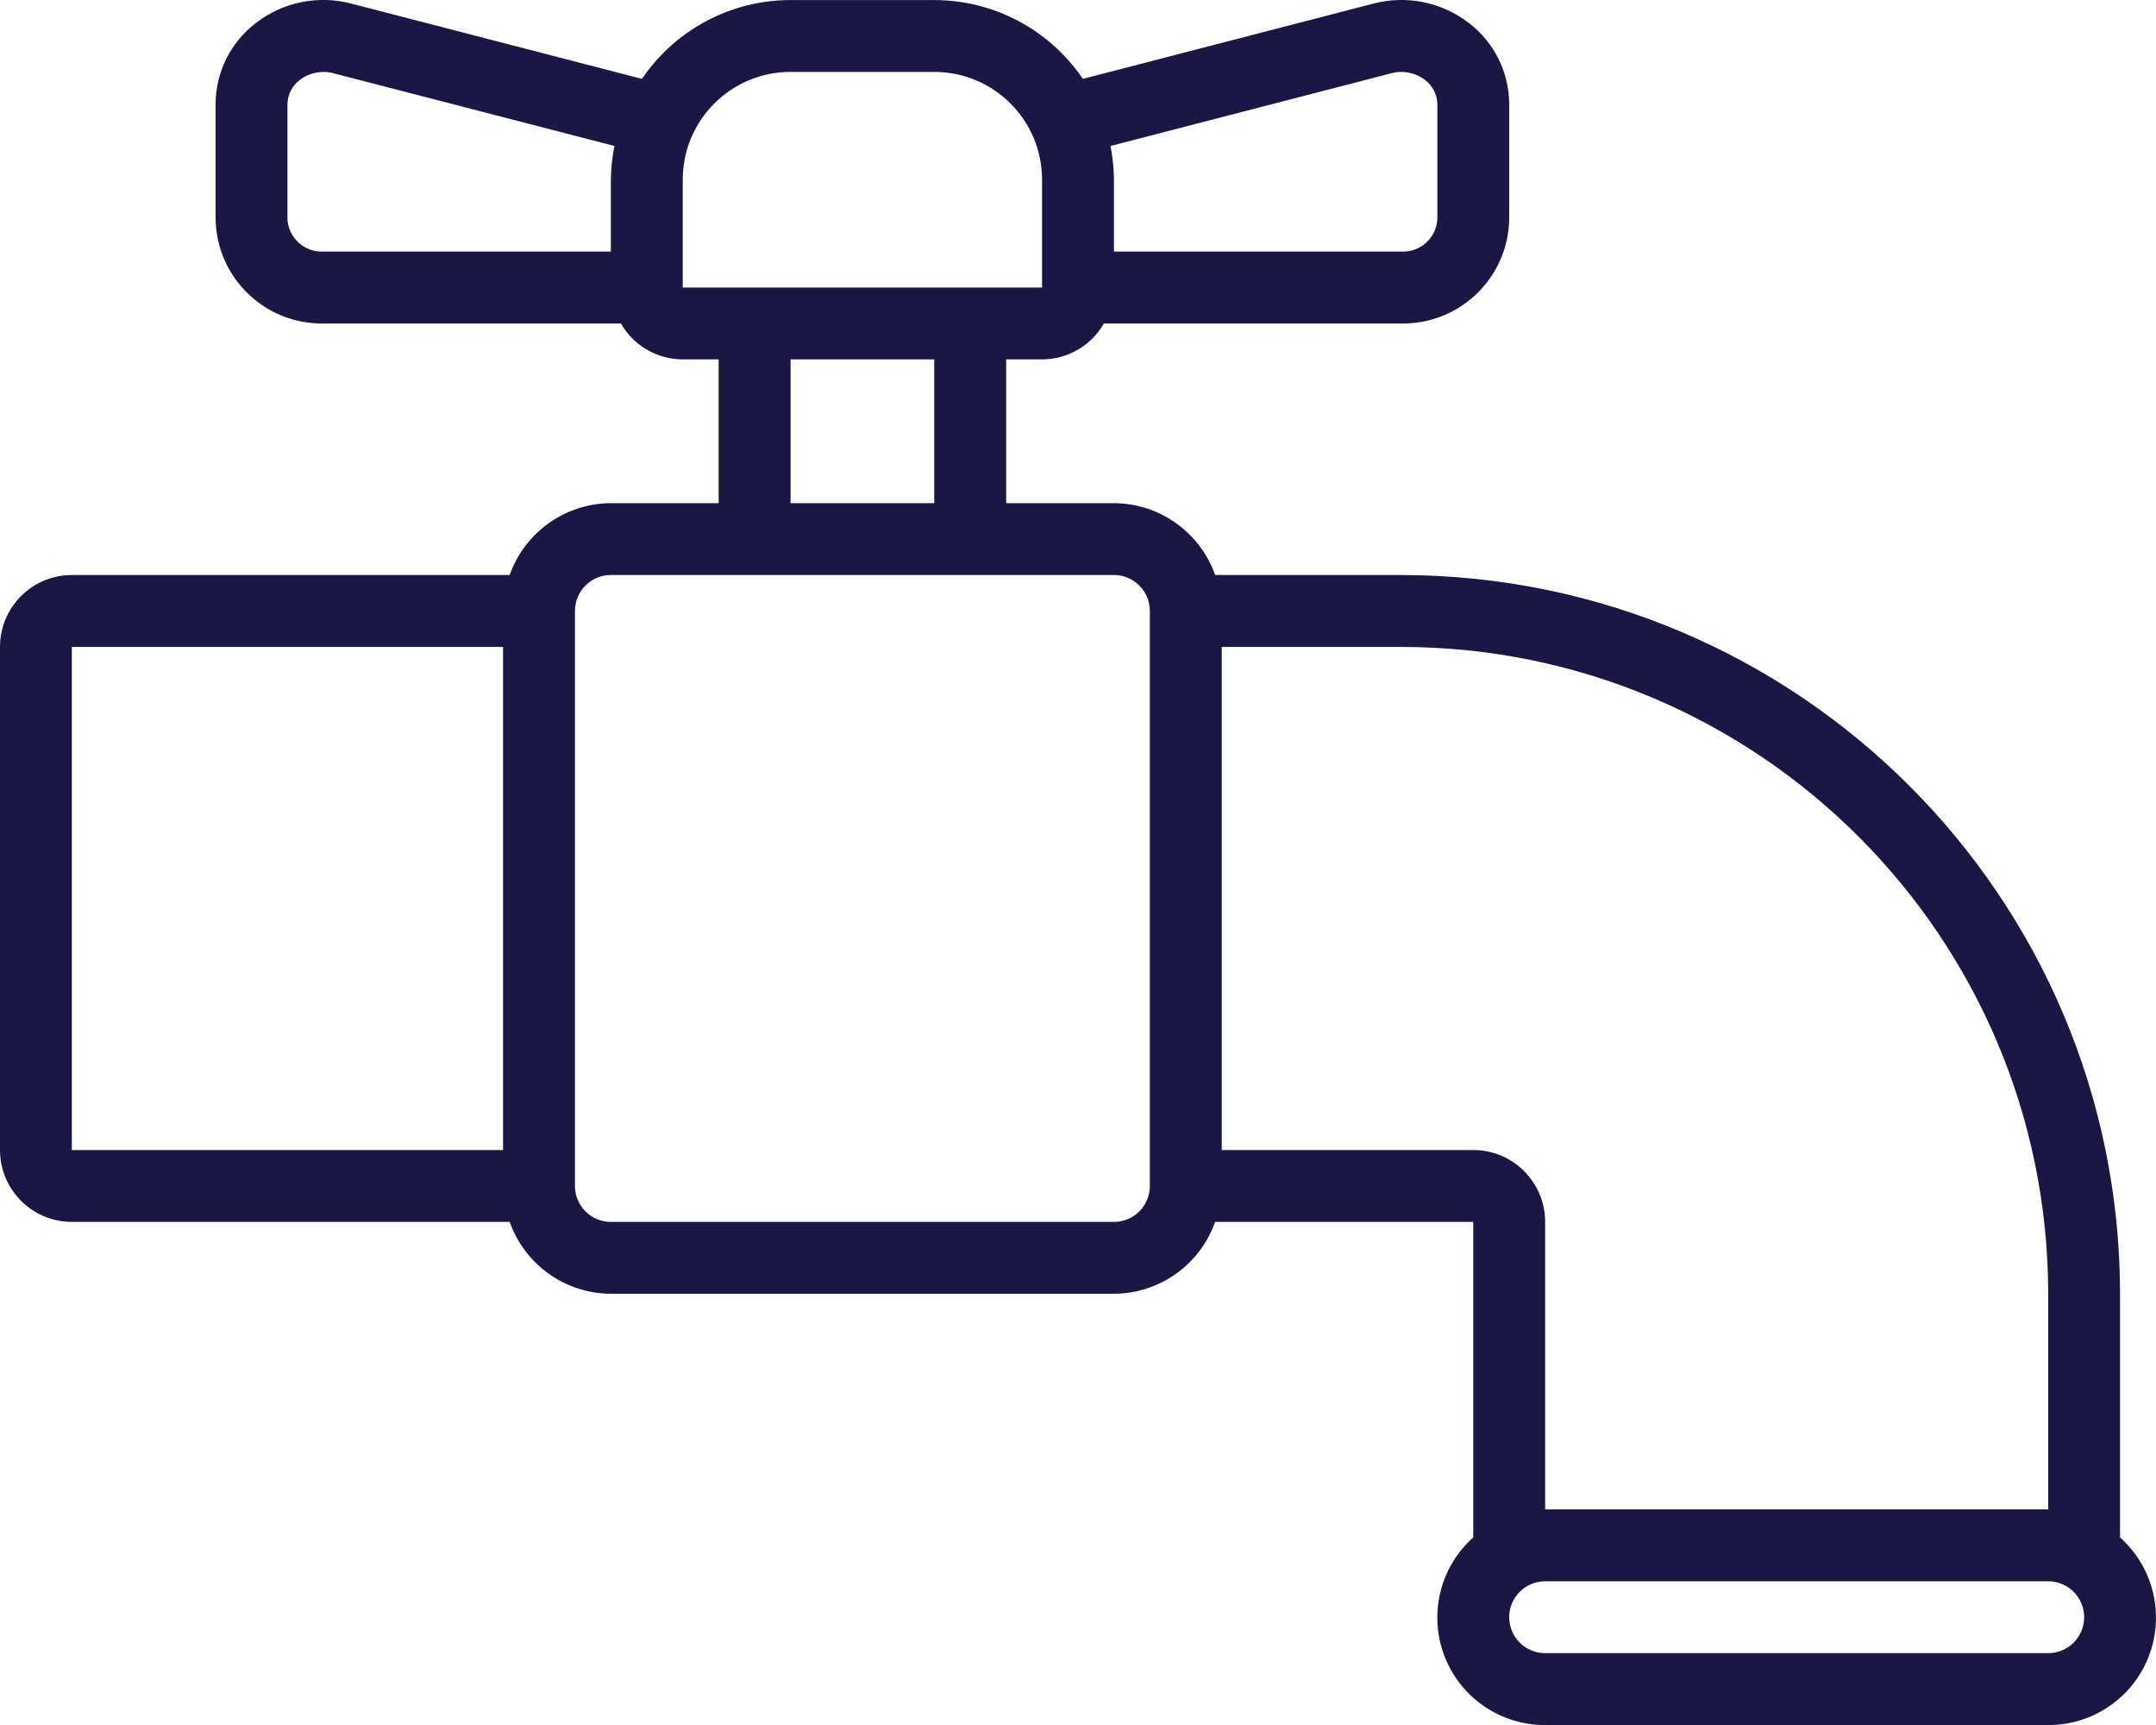 <svg width="40" height="32" viewBox="0 0 40 32" fill="none" xmlns="http://www.w3.org/2000/svg">
<path d="M39.333 28.52V24C39.325 16.64 33.36 10.676 26 10.667H22.544C22.262 9.871 21.511 9.337 20.667 9.334H18.667V6.667H19.333C19.808 6.666 20.245 6.412 20.481 6.001H26C27.085 6.017 27.98 5.153 28 4.067V1.934C27.999 1.343 27.723 0.786 27.253 0.428C26.75 0.038 26.095 -0.095 25.479 0.067L20.09 1.463C19.47 0.549 18.438 0.001 17.333 0.001H14.667C13.562 0.001 12.53 0.549 11.91 1.463L6.519 0.067C5.905 -0.096 5.249 0.037 4.747 0.427C4.277 0.785 4 1.343 4 1.934V4.067C4.02 5.153 4.915 6.017 6 6.001H11.519C11.755 6.412 12.192 6.666 12.667 6.667H13.333V9.334H11.333C10.489 9.337 9.738 9.871 9.456 10.667H1.333C0.597 10.667 0 11.264 0 12.001V21.334C0 22.07 0.597 22.667 1.333 22.667H9.456C9.738 23.463 10.489 23.997 11.333 24H20.667C21.511 23.997 22.262 23.463 22.544 22.667H27.333V28.52C26.715 29.072 26.502 29.948 26.799 30.721C27.095 31.494 27.839 32.004 28.667 32.001H38C38.828 32.004 39.572 31.494 39.868 30.721C40.164 29.948 39.951 29.072 39.333 28.52ZM5.333 4.067V1.934C5.335 1.755 5.421 1.588 5.564 1.482C5.741 1.346 5.971 1.301 6.186 1.359L11.4 2.708C11.358 2.914 11.336 3.124 11.333 3.334V4.667H6C5.651 4.684 5.353 4.416 5.333 4.067ZM25.813 1.359C26.028 1.301 26.259 1.346 26.436 1.482C26.579 1.588 26.665 1.755 26.667 1.934V4.067C26.647 4.416 26.349 4.684 26 4.667H20.667V3.334C20.665 3.124 20.644 2.914 20.603 2.708L25.813 1.359ZM12.667 3.334C12.667 2.229 13.562 1.334 14.667 1.334H17.333C18.438 1.334 19.333 2.229 19.333 3.334V5.334H12.667V3.334ZM14.667 6.667H17.333V9.334H14.667V6.667ZM1.333 12.001H9.333V21.334H1.333V12.001ZM20.667 22.667H11.333C10.965 22.667 10.667 22.369 10.667 22V11.334C10.667 10.966 10.965 10.667 11.333 10.667H20.667C21.035 10.667 21.333 10.966 21.333 11.334V22C21.333 22.369 21.035 22.667 20.667 22.667ZM27.333 21.334H22.667V12.001H26C32.624 12.008 37.992 17.376 38 24V28H28.667V22.667C28.667 21.931 28.07 21.334 27.333 21.334ZM38 30.667H28.667C28.299 30.667 28 30.369 28 30C28 29.632 28.299 29.334 28.667 29.334H38C38.368 29.334 38.667 29.632 38.667 30C38.667 30.369 38.368 30.667 38 30.667Z" fill="#1A1745"/>
</svg>
